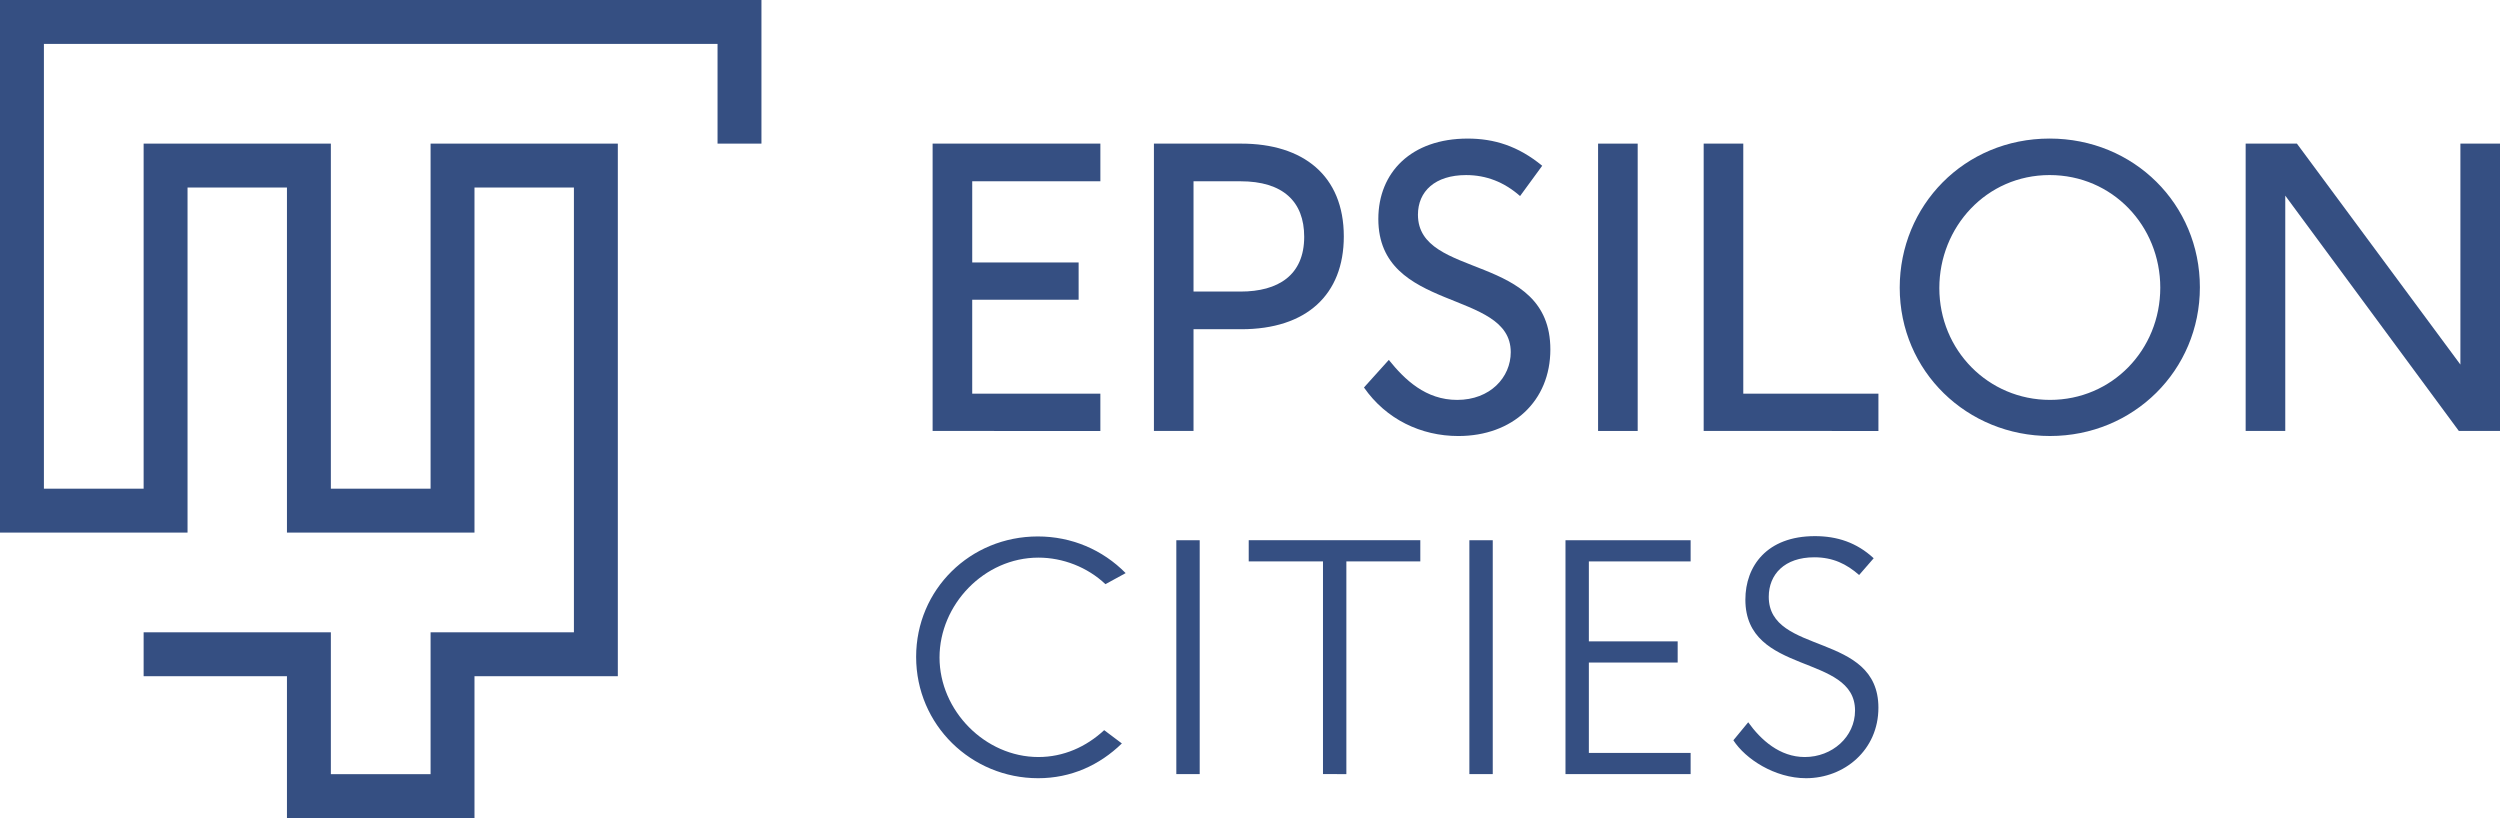 <?xml version="1.0" ?>
<svg xmlns="http://www.w3.org/2000/svg" data-name="Layer 1" viewBox="0 0 7510.76 2457.75">
	<defs>
		<style>.cls-1{fill:#354f82;}</style>
	</defs>
	<path class="cls-1" d="M4084.33,2993.47V2130.21h504v113.15h-385v243.82H4523v112H4203.3v282.34h385v112Z" transform="translate(-1282.47 -1698.73)"/>
	<path class="cls-1" d="M4749.2,2993.47V2130.21h262.48c185.49,0,308,95.64,308,278.81,0,175-112,278.81-308,278.81H4868.17v305.64Zm260.16-418.79c113.15,0,191.31-49,191.31-164.52,0-106.16-64.18-166.8-191.31-166.8H4868.17v331.32Z" transform="translate(-1282.47 -1698.73)"/>
	<path class="cls-1" d="M5454.88,2780c47.84,59.5,110.83,120.17,205.33,120.17,99.16,0,161-67.67,161-143.5,0-190.14-397.82-117.83-397.82-400.14,0-140,99.17-241.46,268.33-241.46,79.33,0,151.64,22.15,224,81.65l-66.49,91c-47.84-42-101.49-63-162.17-63-93.32,0-144.65,49-144.65,119,0,196,397.82,112,397.82,404.81,0,155.17-113.19,260.15-276.5,260.15-112,0-217-50.15-283.48-145.82Z" transform="translate(-1282.47 -1698.73)"/>
	<path class="cls-1" d="M6083.58,2993.47V2130.21h119v863.26Z" transform="translate(-1282.47 -1698.73)"/>
	<path class="cls-1" d="M6400.82,2993.47V2130.21h119v751.28h406v112Z" transform="translate(-1282.47 -1698.73)"/>
	<path class="cls-1" d="M7441.31,3008.63c-248.49,0-451.5-193.66-451.5-445.61,0-246.18,193.67-448,450.33-448,253.13,0,451.46,197.12,451.46,446.79S7692.12,3008.63,7441.31,3008.63ZM7772.6,2563c0-185.5-143.47-338.32-332.46-338.32-190.17,0-331.33,156.32-331.33,339.46,0,186.67,147,336,332.5,336C7628,2900.15,7772.6,2749.65,7772.6,2563Z" transform="translate(-1282.47 -1698.73)"/>
	<path class="cls-1" d="M8669.59,2993.47,8148.1,2286.52v706.95h-119V2130.21h154L8674.26,2794V2130.21h119v863.26Z" transform="translate(-1282.47 -1698.73)"/>
	<polygon class="cls-1" points="2287.62 431.47 2287.62 0 0 0 0 1600.06 563.41 1600.06 563.41 563.38 862.09 563.38 862.09 1600.06 1425.5 1600.06 1425.5 563.38 1724.21 563.38 1724.21 1899.63 1293.6 1899.63 1293.6 2325.84 994 2325.84 994 1899.63 431.51 1899.63 431.51 2031.53 862.09 2031.53 862.09 2457.75 1425.5 2457.75 1425.5 2031.53 1856.13 2031.53 1856.13 431.47 1293.6 431.47 1293.6 1468.15 994 1468.15 994 431.47 431.51 431.47 431.51 1468.15 131.91 1468.15 131.91 131.91 2155.72 131.91 2155.72 431.47 2287.62 431.47"/>
	<path class="cls-1" d="M4652.9,3932.26c-67.41,65.51-152.83,104.45-251.6,104.45-200.3,0-366.49-159.51-366.49-364.58,0-202.25,162.39-361.76,365.54-361.76,101.62,0,194.64,39.89,263.95,110.15l-60.76,33.23c-54.11-51.28-128.18-79.76-201.29-79.76-163.29,0-297.17,141.48-297.17,300,0,159.48,136.73,299.06,297.17,299.06,75,0,143.38-30.38,197.49-80.71Z" transform="translate(-1282.47 -1698.73)"/>
	<path class="cls-1" d="M4816.51,4024.36V3321.77h70.22v702.59Z" transform="translate(-1282.47 -1698.73)"/>
	<path class="cls-1" d="M5257.1,4024.36v-639H5034v-63.62h515.52v63.62H5327.36v639Z" transform="translate(-1282.47 -1698.73)"/>
	<path class="cls-1" d="M5696.92,4024.36V3321.77h70.22v702.59Z" transform="translate(-1282.47 -1698.73)"/>
	<path class="cls-1" d="M5985.67,4024.36V3321.77h375.94v63.62H6055.89v240.2H6322.7v63.62H6055.89v271.53h305.72v63.62Z" transform="translate(-1282.47 -1698.73)"/>
	<path class="cls-1" d="M6534.63,3868.65c38,53.16,94.92,104.44,169.94,104.44,82.61,0,151-60.76,151-139.58,0-172.79-329.47-104.42-329.47-333.25,0-100.62,64.56-190.82,208.85-190.82,66.46,0,125.32,19,176.63,66.45l-43.71,50.33c-38-33.23-78.77-53.18-134.78-53.18-89.27,0-136.73,51.28-136.73,118.7,0,176.59,329.43,104.42,329.43,333.24,0,127.21-102.53,211.73-217.4,211.73-94,0-182.29-57.94-218.35-113.95Z" transform="translate(-1282.47 -1698.73)"/>
</svg>